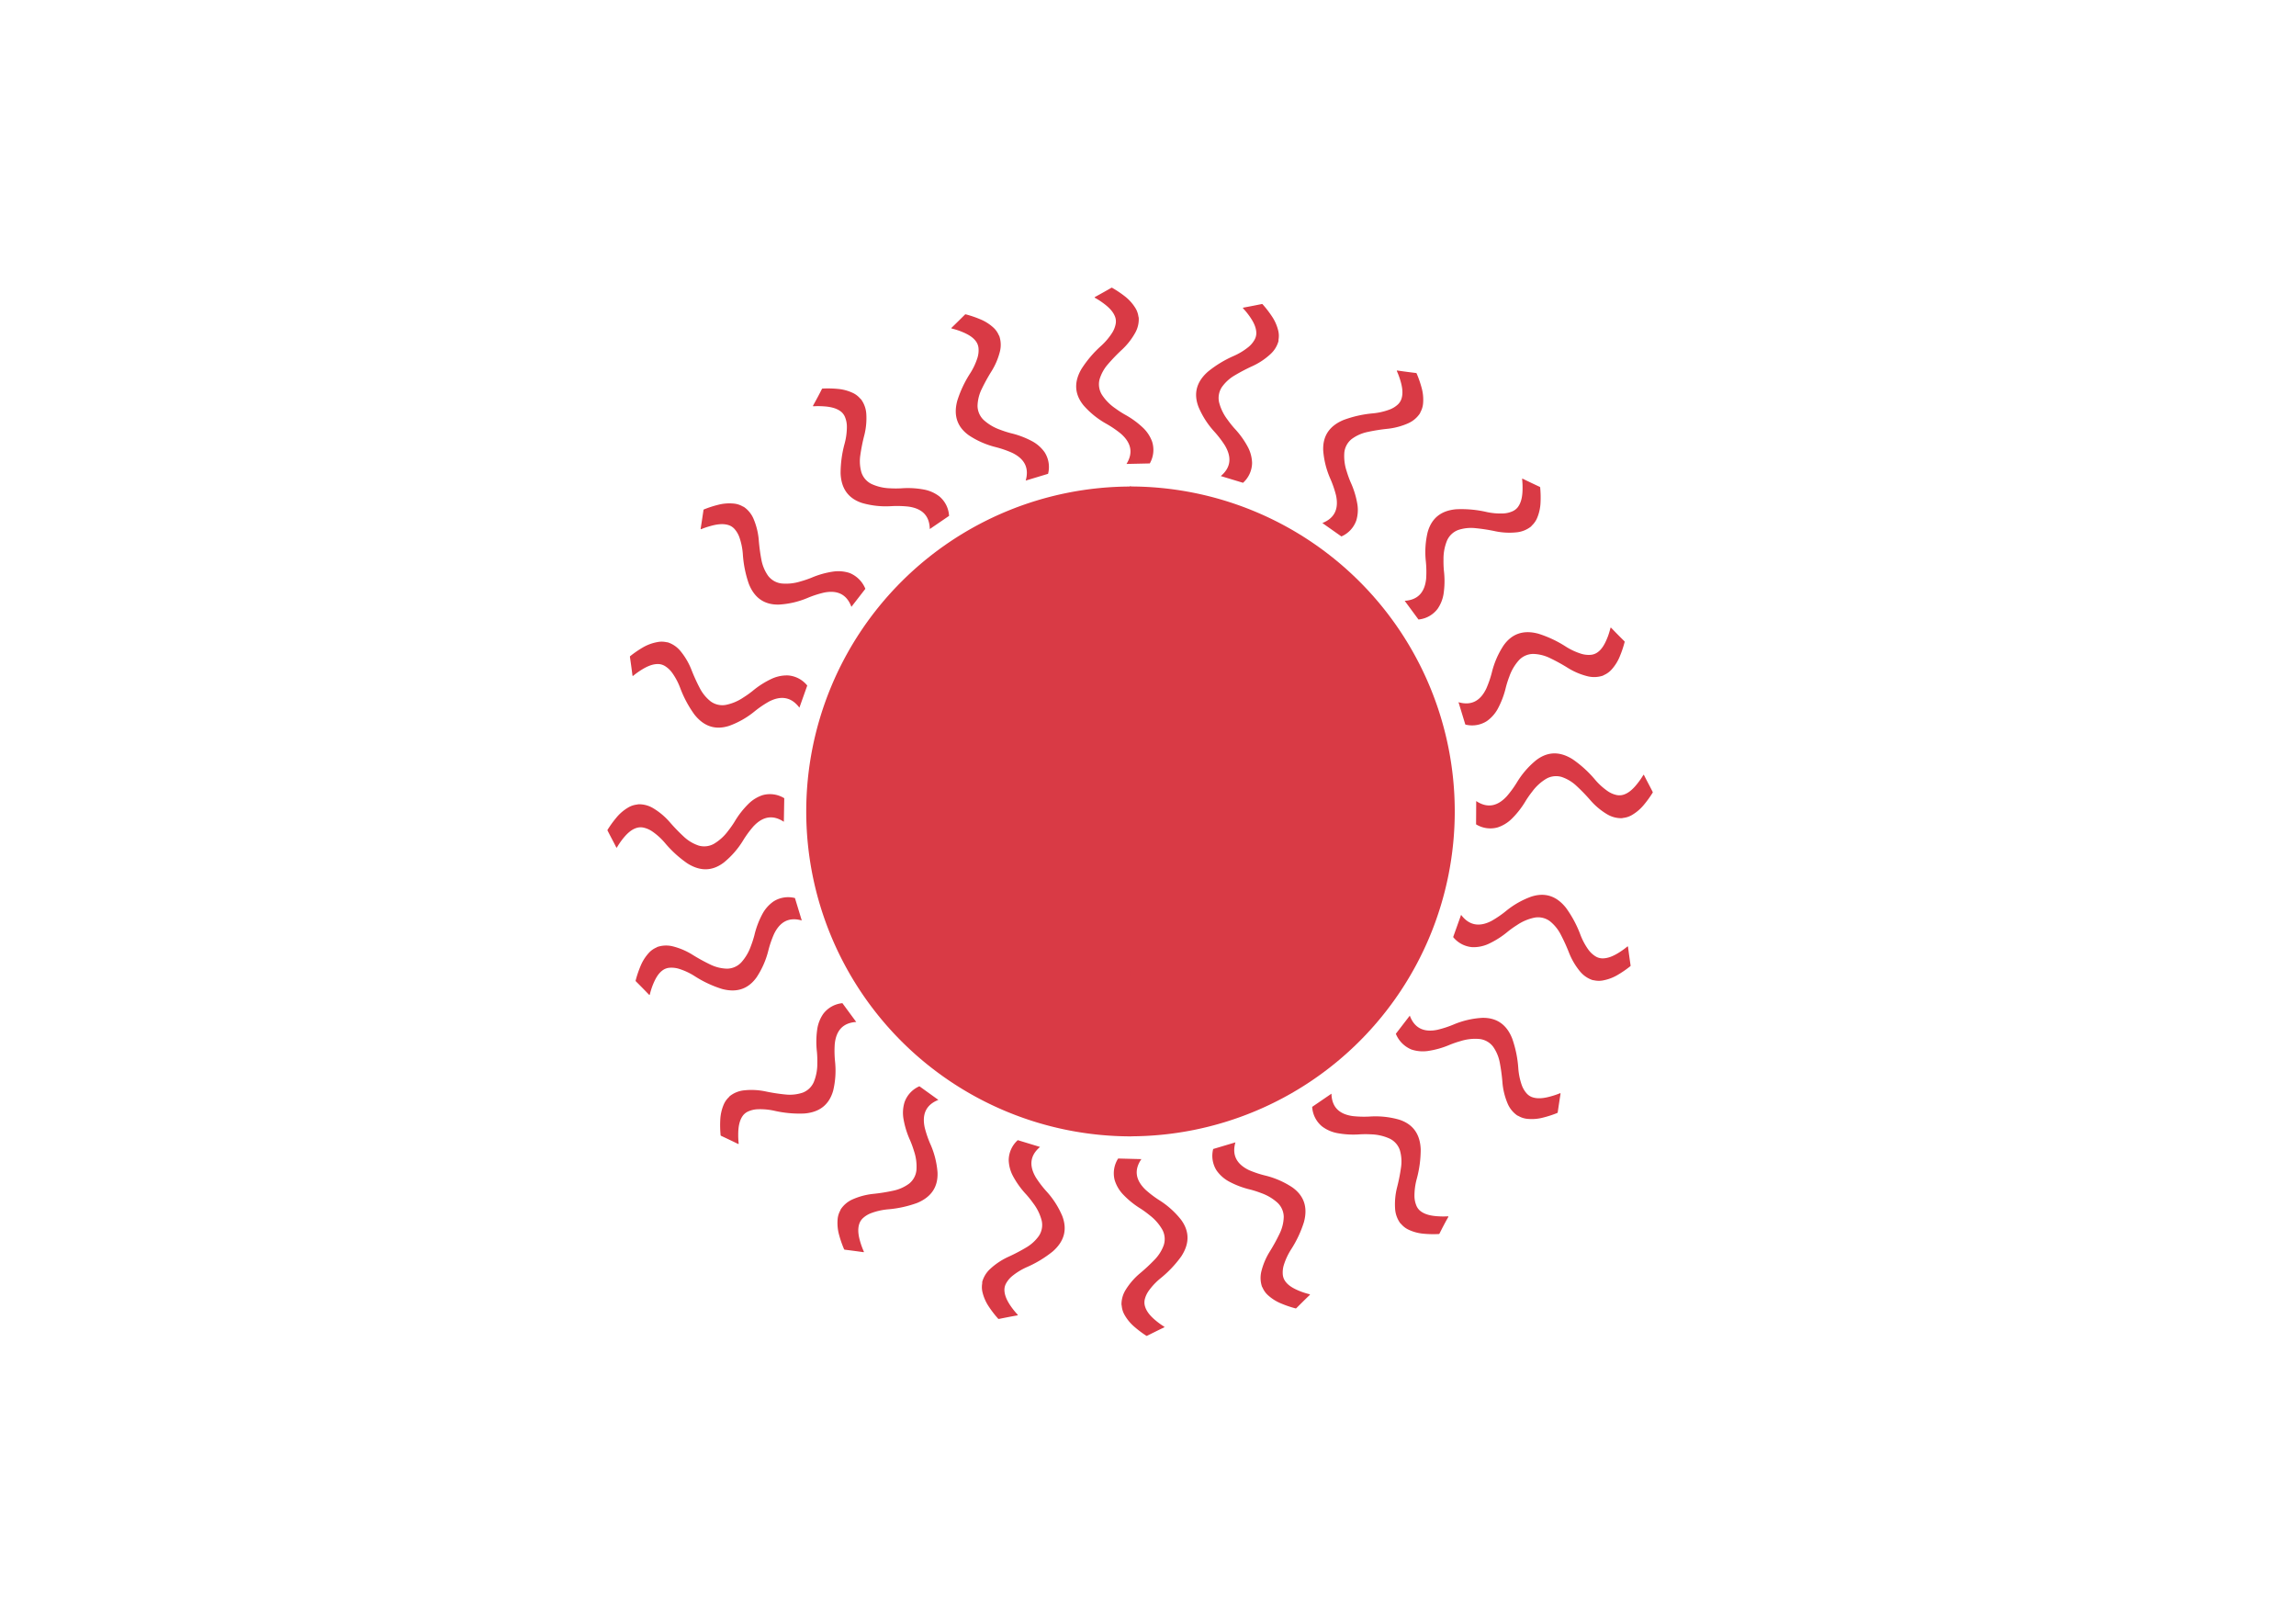 <svg id="Layer_1" data-name="Layer 1" xmlns="http://www.w3.org/2000/svg" viewBox="0 0 841.89 595.28"><defs><style>.cls-1{fill:#d93a45;}</style></defs><title>soleil</title><path class="cls-1" d="M414.75,416.61a119.12,119.12,0,1,1,0-238.24"/><path class="cls-1" d="M296,251.33a10,10,0,0,0-7.09-3.71,13.3,13.3,0,0,0-5.73,1.13,32,32,0,0,0-7.23,4.57,37.48,37.48,0,0,1-3.4,2.41,17.66,17.66,0,0,1-6.44,2.7,7.27,7.27,0,0,1-5.52-1.28,14.9,14.9,0,0,1-4-4.89,67.15,67.15,0,0,1-3.14-6.93,25.21,25.21,0,0,0-3.92-6.62,10.07,10.07,0,0,0-4.69-3.22,4,4,0,0,1-.54-.07,8,8,0,0,0-3.35,0,16.29,16.29,0,0,0-5.33,2,38.52,38.52,0,0,0-4.45,3.06.35.35,0,0,0-.18.41c.32,2.19.63,4.38.9,6.6.06.45.17.36.39.18a27.72,27.72,0,0,1,2.52-1.83c2.31-1.5,4.61-2.55,6.91-2.37a5,5,0,0,1,2.25.8,9.28,9.28,0,0,1,2.41,2.26,23.78,23.78,0,0,1,3,5.57,41.26,41.26,0,0,0,5.24,9.83c3.4,4.32,7.61,5.83,12.74,4.18a31.49,31.49,0,0,0,9.27-5.25,38.14,38.14,0,0,1,5.31-3.63c4.44-2.32,8.24-1.72,11.19,2.21Z"/><path class="cls-1" d="M287.57,292.64a10,10,0,0,0-7.92-1.13,13.3,13.3,0,0,0-5,3,32,32,0,0,0-5.29,6.73,37.48,37.48,0,0,1-2.4,3.41,17.66,17.66,0,0,1-5.17,4.7,7.27,7.27,0,0,1-5.64.64,14.9,14.9,0,0,1-5.42-3.26,67.15,67.15,0,0,1-5.28-5.48,25.21,25.21,0,0,0-5.91-4.93,10.07,10.07,0,0,0-5.5-1.46,4,4,0,0,1-.53.11,8,8,0,0,0-3.17,1.08,16.29,16.29,0,0,0-4.34,3.72,38.52,38.52,0,0,0-3.17,4.37.35.35,0,0,0,0,.45c1,2,2.06,3.92,3.06,5.92.2.41.28.28.43,0A27.72,27.72,0,0,1,228,308c1.67-2.18,3.49-4,5.71-4.55a5,5,0,0,1,2.39,0,9.28,9.28,0,0,1,3,1.32,23.78,23.78,0,0,1,4.7,4.24,41.26,41.26,0,0,0,8.23,7.51c4.65,2.94,9.12,2.95,13.4-.32a31.49,31.49,0,0,0,7-8,38.14,38.14,0,0,1,3.79-5.19c3.4-3.67,7.11-4.44,11.2-1.73Z"/><path class="cls-1" d="M348,189.13a10,10,0,0,0-3.58-7.16,13.3,13.3,0,0,0-5.31-2.43,32,32,0,0,0-8.54-.52,37.48,37.48,0,0,1-4.17,0,17.66,17.66,0,0,1-6.81-1.57,7.27,7.27,0,0,1-3.73-4.27,14.9,14.9,0,0,1-.4-6.31,67.15,67.15,0,0,1,1.5-7.46,25.21,25.21,0,0,0,.69-7.66,10.07,10.07,0,0,0-1.93-5.36,4,4,0,0,1-.39-.37,8,8,0,0,0-2.69-2,16.29,16.29,0,0,0-5.52-1.45,38.52,38.52,0,0,0-5.4-.12.35.35,0,0,0-.38.23c-1,2-2.05,3.93-3.13,5.88-.22.4-.07.39.21.38a27.72,27.72,0,0,1,3.12,0c2.75.13,5.24.62,7,2.11a5,5,0,0,1,1.36,2,9.28,9.28,0,0,1,.63,3.24,23.78,23.78,0,0,1-.81,6.28,41.26,41.26,0,0,0-1.49,11c.23,5.49,2.77,9.17,7.89,10.84a31.49,31.49,0,0,0,10.59,1.16,38.14,38.14,0,0,1,6.42.16c5,.71,7.7,3.32,7.8,8.23Z"/><path class="cls-1" d="M317.31,215.87a10.5,10.5,0,0,0-5.78-5.8,13.3,13.3,0,0,0-5.81-.55,32,32,0,0,0-8.24,2.31,37.48,37.48,0,0,1-3.95,1.33,17.66,17.66,0,0,1-6.95.75,7.27,7.27,0,0,1-4.93-2.81,14.9,14.9,0,0,1-2.45-5.83,67.15,67.15,0,0,1-1-7.54,25.21,25.21,0,0,0-1.87-7.46,10.07,10.07,0,0,0-3.58-4.43,4,4,0,0,1-.49-.22,8,8,0,0,0-3.2-1,16.29,16.29,0,0,0-5.69.44,38.52,38.52,0,0,0-5.14,1.66c-.13.05-.25.07-.29.35-.32,2.19-.65,4.38-1,6.58-.08.45.06.39.32.29a27.72,27.72,0,0,1,2.94-1c2.64-.78,5.15-1.13,7.3-.3a5,5,0,0,1,1.93,1.41,9.28,9.28,0,0,1,1.66,2.86,23.78,23.78,0,0,1,1.29,6.2A41.26,41.26,0,0,0,274.56,214c2,5.11,5.62,7.76,11,7.65A31.49,31.49,0,0,0,296,219.26a38.14,38.14,0,0,1,6.12-2c4.92-1,8.36.61,10.07,5.21Z"/><path class="cls-1" d="M291.49,329.24a10,10,0,0,0-7.9,1.27,13.3,13.3,0,0,0-3.91,4.34,32,32,0,0,0-3.06,8,37.48,37.48,0,0,1-1.29,4,17.66,17.66,0,0,1-3.54,6,7.27,7.27,0,0,1-5.19,2.28,14.9,14.9,0,0,1-6.14-1.51,67.15,67.15,0,0,1-6.66-3.67,25.21,25.21,0,0,0-7.1-3,10.07,10.07,0,0,0-5.69.23,4,4,0,0,1-.47.26,8,8,0,0,0-2.71,2,16.29,16.29,0,0,0-3,4.83,38.52,38.52,0,0,0-1.73,5.11.35.35,0,0,0,.11.44c1.56,1.56,3.13,3.14,4.67,4.75.32.33.35.18.42-.08a27.72,27.72,0,0,1,.92-3c1-2.58,2.17-4.81,4.11-6a5,5,0,0,1,2.28-.7,9.28,9.28,0,0,1,3.28.37,23.78,23.78,0,0,1,5.75,2.66,41.26,41.26,0,0,0,10.08,4.74c5.31,1.43,9.58.12,12.71-4.27a31.49,31.49,0,0,0,4.29-9.75,38.14,38.14,0,0,1,2.08-6.08c2.17-4.52,5.48-6.35,10.19-5Z"/><path class="cls-1" d="M308.89,367.78a10,10,0,0,0-7,3.89,13.3,13.3,0,0,0-2.19,5.41,32,32,0,0,0-.15,8.56,37.48,37.48,0,0,1,.14,4.16,17.66,17.66,0,0,1-1.28,6.87,7.27,7.27,0,0,1-4.1,3.92,14.9,14.9,0,0,1-6.29.67,67.15,67.15,0,0,1-7.52-1.17,25.21,25.21,0,0,0-7.69-.35,10.07,10.07,0,0,0-5.27,2.16,4,4,0,0,1-.35.41,8,8,0,0,0-1.88,2.78,16.29,16.29,0,0,0-1.21,5.58,38.52,38.52,0,0,0,.12,5.4.35.35,0,0,0,.25.37c2,.94,4,1.88,6,2.87.41.2.4.05.37-.22a27.72,27.72,0,0,1-.15-3.12c0-2.75.4-5.26,1.8-7.08a5,5,0,0,1,1.91-1.44,9.28,9.28,0,0,1,3.21-.77,23.78,23.78,0,0,1,6.31.54,41.26,41.26,0,0,0,11.09,1c5.48-.47,9-3.16,10.49-8.35a31.49,31.49,0,0,0,.7-10.63,38.14,38.14,0,0,1-.12-6.42c.49-5,3-7.84,7.88-8.15Z"/><path class="cls-1" d="M384.3,173.71a10,10,0,0,0-1.26-7.9,13.3,13.3,0,0,0-4.33-3.91,32,32,0,0,0-8-3.07,37.48,37.48,0,0,1-4-1.29,17.66,17.66,0,0,1-6-3.55,7.27,7.27,0,0,1-2.27-5.2,14.9,14.9,0,0,1,1.52-6.14,67.15,67.15,0,0,1,3.68-6.66,25.21,25.21,0,0,0,3-7.1,10.07,10.07,0,0,0-.22-5.69,4,4,0,0,1-.26-.47,8,8,0,0,0-2-2.72,16.29,16.29,0,0,0-4.83-3,38.52,38.52,0,0,0-5.11-1.74.35.35,0,0,0-.44.11c-1.57,1.56-3.14,3.12-4.75,4.67-.33.32-.19.35.08.42a27.72,27.72,0,0,1,3,.93c2.58,1,4.8,2.17,6,4.12a5,5,0,0,1,.7,2.28,9.28,9.28,0,0,1-.37,3.28,23.78,23.78,0,0,1-2.67,5.74,41.26,41.26,0,0,0-4.75,10.07c-1.44,5.31-.13,9.58,4.25,12.71a31.49,31.49,0,0,0,9.75,4.3,38.14,38.14,0,0,1,6.08,2.09c4.51,2.17,6.34,5.49,5,10.2Z"/><path class="cls-1" d="M337.13,398.24a10,10,0,0,0-5.46,5.85,13.3,13.3,0,0,0-.43,5.82,32,32,0,0,0,2.49,8.19,37.48,37.48,0,0,1,1.42,3.92,17.66,17.66,0,0,1,.89,6.93,7.27,7.27,0,0,1-2.7,5,14.9,14.9,0,0,1-5.78,2.57,67.15,67.15,0,0,1-7.52,1.19,25.21,25.21,0,0,0-7.42,2,10.07,10.07,0,0,0-4.35,3.67,4,4,0,0,1-.21.5,8,8,0,0,0-.93,3.22,16.29,16.29,0,0,0,.56,5.68,38.52,38.52,0,0,0,1.77,5.1.35.35,0,0,0,.35.28c2.2.28,4.39.56,6.6.88.45.07.39-.07.28-.32a27.72,27.72,0,0,1-1.1-2.92c-.83-2.62-1.24-5.13-.45-7.29a5,5,0,0,1,1.37-2,9.28,9.28,0,0,1,2.82-1.72,23.78,23.78,0,0,1,6.17-1.42A41.26,41.26,0,0,0,336.35,441c5.07-2.13,7.64-5.78,7.42-11.17a31.49,31.49,0,0,0-2.6-10.33,38.14,38.14,0,0,1-2.09-6.08c-1.06-4.89.43-8.38,5-10.18Z"/><path class="cls-1" d="M373.19,418a10,10,0,0,0-3.32,7.28,13.3,13.3,0,0,0,1.45,5.66,32,32,0,0,0,5,7,37.48,37.48,0,0,1,2.59,3.26,17.66,17.66,0,0,1,3.05,6.28,7.27,7.27,0,0,1-1,5.59,14.9,14.9,0,0,1-4.66,4.27,67.15,67.15,0,0,1-6.75,3.52,25.21,25.21,0,0,0-6.4,4.28,10.07,10.07,0,0,0-3,4.86,4,4,0,0,1,0,.54,8,8,0,0,0,.14,3.35,16.29,16.29,0,0,0,2.34,5.21,38.52,38.52,0,0,0,3.3,4.28.35.35,0,0,0,.42.15c2.17-.44,4.34-.87,6.54-1.26.45-.08.35-.19.16-.4a27.72,27.72,0,0,1-2-2.42c-1.62-2.22-2.8-4.47-2.75-6.77a5,5,0,0,1,.68-2.29,9.28,9.28,0,0,1,2.13-2.53,23.78,23.78,0,0,1,5.4-3.31,41.26,41.26,0,0,0,9.53-5.77c4.13-3.63,5.4-7.91,3.48-12.95a31.49,31.49,0,0,0-5.75-9,38.14,38.14,0,0,1-3.91-5.1c-2.56-4.3-2.25-8.08,1.5-11.24Z"/><path class="cls-1" d="M414.22,178.35a119.12,119.12,0,1,1,.17,238.24"/><path class="cls-1" d="M532.84,343.54a10,10,0,0,0,7.09,3.71,13.3,13.3,0,0,0,5.73-1.14,32,32,0,0,0,7.23-4.58,37.48,37.48,0,0,1,3.4-2.41,17.66,17.66,0,0,1,6.44-2.71,7.27,7.27,0,0,1,5.53,1.28,14.9,14.9,0,0,1,4,4.88,67.15,67.15,0,0,1,3.15,6.93,25.21,25.21,0,0,0,3.93,6.62,10.07,10.07,0,0,0,4.7,3.22,4,4,0,0,1,.54.07,8,8,0,0,0,3.35,0,16.29,16.29,0,0,0,5.33-2.05,38.52,38.52,0,0,0,4.45-3.06.35.35,0,0,0,.18-.41c-.32-2.19-.63-4.38-.91-6.6-.06-.45-.17-.36-.39-.18a27.72,27.72,0,0,1-2.52,1.84c-2.31,1.5-4.61,2.56-6.91,2.38a5,5,0,0,1-2.25-.8,9.28,9.28,0,0,1-2.41-2.26,23.78,23.78,0,0,1-3-5.57,41.26,41.26,0,0,0-5.25-9.82c-3.4-4.32-7.61-5.82-12.74-4.17a31.49,31.49,0,0,0-9.27,5.26,38.14,38.14,0,0,1-5.3,3.63c-4.44,2.33-8.24,1.72-11.19-2.2Z"/><path class="cls-1" d="M541.24,302.22a10,10,0,0,0,7.92,1.12,13.3,13.3,0,0,0,5-3,32,32,0,0,0,5.28-6.73,37.48,37.48,0,0,1,2.4-3.41,17.66,17.66,0,0,1,5.16-4.71,7.27,7.27,0,0,1,5.63-.64,14.9,14.9,0,0,1,5.42,3.26,67.15,67.15,0,0,1,5.28,5.47,25.21,25.21,0,0,0,5.92,4.92,10.07,10.07,0,0,0,5.5,1.46,4,4,0,0,1,.53-.11,8,8,0,0,0,3.17-1.08,16.29,16.29,0,0,0,4.33-3.72,38.52,38.52,0,0,0,3.17-4.37.35.35,0,0,0,0-.45c-1-2-2.06-3.92-3.06-5.92-.21-.41-.28-.28-.43,0a27.72,27.72,0,0,1-1.76,2.57c-1.67,2.18-3.49,4-5.71,4.55a5,5,0,0,1-2.39,0,9.28,9.28,0,0,1-3-1.32,23.78,23.78,0,0,1-4.7-4.24,41.26,41.26,0,0,0-8.23-7.5c-4.65-2.93-9.12-2.94-13.4.33a31.49,31.49,0,0,0-7,8.05,38.14,38.14,0,0,1-3.78,5.19c-3.4,3.68-7.11,4.45-11.2,1.74Z"/><path class="cls-1" d="M481.15,405.79a10,10,0,0,0,3.59,7.15,13.3,13.3,0,0,0,5.31,2.42,32,32,0,0,0,8.54.51,37.48,37.48,0,0,1,4.17,0,17.66,17.66,0,0,1,6.81,1.57,7.27,7.27,0,0,1,3.74,4.27,14.9,14.9,0,0,1,.41,6.31,67.15,67.15,0,0,1-1.49,7.46,25.21,25.21,0,0,0-.68,7.66,10.07,10.07,0,0,0,1.93,5.35,4,4,0,0,1,.39.37,8,8,0,0,0,2.69,2,16.29,16.29,0,0,0,5.52,1.45,38.52,38.52,0,0,0,5.4.11.35.35,0,0,0,.38-.23c1-2,2-3.93,3.12-5.89.22-.4.07-.39-.21-.37a27.72,27.72,0,0,1-3.12,0c-2.75-.13-5.24-.62-7-2.1a5,5,0,0,1-1.36-2,9.28,9.28,0,0,1-.64-3.24,23.78,23.78,0,0,1,.81-6.28,41.26,41.26,0,0,0,1.48-11c-.24-5.49-2.77-9.17-7.9-10.83a31.49,31.49,0,0,0-10.59-1.15,38.14,38.14,0,0,1-6.42-.15c-5-.71-7.7-3.31-7.81-8.22Z"/><path class="cls-1" d="M511.82,379a10.5,10.5,0,0,0,5.78,5.79,13.3,13.3,0,0,0,5.81.54,32,32,0,0,0,8.24-2.32,37.48,37.48,0,0,1,3.95-1.34,17.66,17.66,0,0,1,6.95-.75,7.27,7.27,0,0,1,4.93,2.8,14.9,14.9,0,0,1,2.45,5.83,67.15,67.15,0,0,1,1,7.54,25.21,25.21,0,0,0,1.87,7.46,10.07,10.07,0,0,0,3.58,4.42,4,4,0,0,1,.49.22,8,8,0,0,0,3.2,1,16.29,16.29,0,0,0,5.69-.45,38.52,38.52,0,0,0,5.14-1.66c.13-.05.25-.07.29-.35.32-2.19.65-4.38,1-6.58.08-.45-.06-.39-.32-.29a27.72,27.72,0,0,1-2.94,1c-2.64.78-5.15,1.13-7.3.31a5,5,0,0,1-1.93-1.41,9.28,9.28,0,0,1-1.67-2.85,23.78,23.78,0,0,1-1.3-6.2,41.26,41.26,0,0,0-2.22-10.91c-2-5.11-5.63-7.75-11-7.64a31.49,31.49,0,0,0-10.38,2.39,38.14,38.14,0,0,1-6.12,2c-4.91,1-8.36-.6-10.07-5.2Z"/><path class="cls-1" d="M537.3,265.63a10,10,0,0,0,7.9-1.27,13.3,13.3,0,0,0,3.91-4.34,32,32,0,0,0,3.05-8,37.48,37.48,0,0,1,1.28-4,17.66,17.66,0,0,1,3.54-6,7.27,7.27,0,0,1,5.19-2.28,14.9,14.9,0,0,1,6.14,1.51,67.15,67.15,0,0,1,6.67,3.67,25.21,25.21,0,0,0,7.11,3,10.07,10.07,0,0,0,5.69-.23,4,4,0,0,1,.47-.26,8,8,0,0,0,2.71-2,16.29,16.29,0,0,0,3-4.83,38.52,38.52,0,0,0,1.73-5.12.35.35,0,0,0-.11-.44c-1.57-1.56-3.13-3.13-4.68-4.75-.32-.33-.35-.18-.42.08a27.72,27.72,0,0,1-.92,3c-1,2.58-2.16,4.81-4.11,6a5,5,0,0,1-2.28.71,9.28,9.28,0,0,1-3.28-.37,23.78,23.78,0,0,1-5.75-2.66,41.26,41.26,0,0,0-10.08-4.73c-5.31-1.43-9.58-.11-12.71,4.28a31.49,31.49,0,0,0-4.28,9.76,38.14,38.14,0,0,1-2.08,6.08c-2.16,4.52-5.48,6.35-10.19,5Z"/><path class="cls-1" d="M520.12,227.12a10,10,0,0,0,7-3.89,13.3,13.3,0,0,0,2.19-5.41,32,32,0,0,0,.14-8.56,37.48,37.48,0,0,1-.15-4.16,17.66,17.66,0,0,1,1.27-6.87,7.27,7.27,0,0,1,4.1-3.92,14.9,14.9,0,0,1,6.29-.68,67.15,67.15,0,0,1,7.52,1.17,25.21,25.21,0,0,0,7.69.35,10.07,10.07,0,0,0,5.27-2.16,4,4,0,0,1,.35-.41,8,8,0,0,0,1.88-2.78,16.29,16.29,0,0,0,1.21-5.58,38.52,38.52,0,0,0-.12-5.4.35.35,0,0,0-.25-.37c-2-.93-4-1.88-6-2.86-.41-.2-.4-.05-.37.22a27.72,27.72,0,0,1,.15,3.12c0,2.75-.39,5.26-1.8,7.08a5,5,0,0,1-1.9,1.44,9.28,9.28,0,0,1-3.21.78,23.78,23.78,0,0,1-6.31-.53,41.26,41.26,0,0,0-11.09-1c-5.48.47-9,3.17-10.48,8.36a31.49,31.49,0,0,0-.69,10.63,38.14,38.14,0,0,1,.13,6.42c-.49,5-3,7.84-7.87,8.16Z"/><path class="cls-1" d="M444.85,421.24a10,10,0,0,0,1.26,7.9,13.3,13.3,0,0,0,4.33,3.91,32,32,0,0,0,8,3.06,37.48,37.48,0,0,1,4,1.29,17.66,17.66,0,0,1,6,3.55,7.27,7.27,0,0,1,2.28,5.19,14.9,14.9,0,0,1-1.52,6.14,67.15,67.15,0,0,1-3.67,6.66,25.21,25.21,0,0,0-3,7.1,10.07,10.07,0,0,0,.22,5.69,4,4,0,0,1,.26.47,8,8,0,0,0,2,2.71,16.29,16.29,0,0,0,4.83,3,38.52,38.52,0,0,0,5.11,1.74.35.35,0,0,0,.44-.11c1.57-1.56,3.14-3.13,4.75-4.67.33-.32.19-.35-.08-.42a27.72,27.72,0,0,1-3-.93c-2.58-1-4.81-2.17-6-4.12a5,5,0,0,1-.7-2.28,9.28,9.28,0,0,1,.37-3.28,23.78,23.78,0,0,1,2.66-5.74,41.26,41.26,0,0,0,4.74-10.08c1.43-5.31.12-9.58-4.26-12.71a31.49,31.49,0,0,0-9.75-4.29A38.14,38.14,0,0,1,458,429c-4.51-2.17-6.35-5.48-5-10.19Z"/><path class="cls-1" d="M410,424.73a10,10,0,0,0-1.28,7.9,13.3,13.3,0,0,0,2.89,5.07,32,32,0,0,0,6.63,5.41,37.48,37.48,0,0,1,3.36,2.46,17.66,17.66,0,0,1,4.6,5.25,7.27,7.27,0,0,1,.53,5.65,14.9,14.9,0,0,1-3.36,5.35,67.15,67.15,0,0,1-5.58,5.18,25.21,25.21,0,0,0-5,5.82,10.07,10.07,0,0,0-1.57,5.47,4,4,0,0,1,.1.53,8,8,0,0,0,1,3.19,16.29,16.29,0,0,0,3.63,4.41,38.52,38.52,0,0,0,4.31,3.25.35.35,0,0,0,.45,0c2-1,4-2,6-2.95.41-.2.29-.28.05-.42a27.72,27.72,0,0,1-2.54-1.81c-2.15-1.71-3.88-3.57-4.44-5.8a5,5,0,0,1,0-2.39,9.28,9.28,0,0,1,1.38-3,23.78,23.78,0,0,1,4.33-4.62,41.26,41.26,0,0,0,7.66-8.08c3-4.59,3.12-9.06-.07-13.41a31.49,31.49,0,0,0-7.92-7.13,38.14,38.14,0,0,1-5.12-3.88c-3.61-3.47-4.31-7.2-1.52-11.23Z"/><path class="cls-1" d="M491.86,196.67a10,10,0,0,0,5.46-5.85,13.3,13.3,0,0,0,.42-5.82,32,32,0,0,0-2.49-8.19,37.48,37.48,0,0,1-1.42-3.92,17.66,17.66,0,0,1-.9-6.93,7.27,7.27,0,0,1,2.7-5,14.9,14.9,0,0,1,5.77-2.58,67.15,67.15,0,0,1,7.51-1.19,25.21,25.21,0,0,0,7.42-2,10.07,10.07,0,0,0,4.35-3.67,4,4,0,0,1,.21-.5,8,8,0,0,0,.93-3.22,16.29,16.29,0,0,0-.56-5.68,38.52,38.52,0,0,0-1.77-5.1.35.35,0,0,0-.35-.28c-2.2-.27-4.39-.55-6.6-.88-.45-.07-.39.07-.28.32a27.72,27.72,0,0,1,1.1,2.92c.83,2.62,1.24,5.13.46,7.29a5,5,0,0,1-1.37,2,9.28,9.28,0,0,1-2.82,1.72,23.78,23.78,0,0,1-6.17,1.43,41.26,41.26,0,0,0-10.86,2.45c-5.07,2.13-7.63,5.79-7.41,11.17a31.49,31.49,0,0,0,2.6,10.33,38.14,38.14,0,0,1,2.09,6.08c1.06,4.89-.43,8.38-5,10.18Z"/><path class="cls-1" d="M455.79,177a10,10,0,0,0,3.32-7.28,13.3,13.3,0,0,0-1.45-5.65,32,32,0,0,0-5-7,37.48,37.48,0,0,1-2.59-3.26,17.66,17.66,0,0,1-3.05-6.28,7.27,7.27,0,0,1,1-5.59,14.9,14.9,0,0,1,4.66-4.28,67.15,67.15,0,0,1,6.74-3.52,25.21,25.21,0,0,0,6.39-4.28,10.07,10.07,0,0,0,3-4.86,4,4,0,0,1,0-.54,8,8,0,0,0-.14-3.35,16.29,16.29,0,0,0-2.34-5.21,38.52,38.52,0,0,0-3.3-4.27.35.35,0,0,0-.42-.15c-2.17.44-4.34.87-6.54,1.27-.45.08-.35.19-.16.4a27.72,27.72,0,0,1,2,2.42c1.62,2.22,2.81,4.47,2.75,6.76a5,5,0,0,1-.68,2.29,9.28,9.28,0,0,1-2.12,2.53,23.78,23.78,0,0,1-5.4,3.31,41.26,41.26,0,0,0-9.52,5.78c-4.13,3.63-5.4,7.92-3.47,12.95a31.49,31.49,0,0,0,5.75,9,38.14,38.14,0,0,1,3.91,5.1c2.56,4.3,2.26,8.08-1.5,11.24Z"/><path class="cls-1" d="M421.6,169.9a10,10,0,0,0,.85-8A13.3,13.3,0,0,0,419.3,157a32,32,0,0,0-6.91-5.05,37.48,37.48,0,0,1-3.49-2.28,17.66,17.66,0,0,1-4.88-5,7.27,7.27,0,0,1-.83-5.61,14.9,14.9,0,0,1,3.07-5.53,67.15,67.15,0,0,1,5.29-5.47,25.21,25.21,0,0,0,4.72-6.08,10.07,10.07,0,0,0,1.27-5.55,4,4,0,0,1-.13-.53,8,8,0,0,0-1.19-3.13,16.29,16.29,0,0,0-3.86-4.21,38.52,38.52,0,0,0-4.48-3,.35.35,0,0,0-.45,0c-1.92,1.1-3.85,2.19-5.81,3.26-.4.22-.27.29,0,.43a27.72,27.72,0,0,1,2.63,1.68c2.24,1.6,4.07,3.36,4.74,5.55a5,5,0,0,1,.08,2.39,9.28,9.28,0,0,1-1.22,3.07,23.78,23.78,0,0,1-4.08,4.84,41.26,41.26,0,0,0-7.22,8.48c-2.77,4.75-2.63,9.21.78,13.38a31.49,31.49,0,0,0,8.29,6.7,38.14,38.14,0,0,1,5.32,3.61c3.79,3.28,4.69,7,2.12,11.14Z"/></svg>